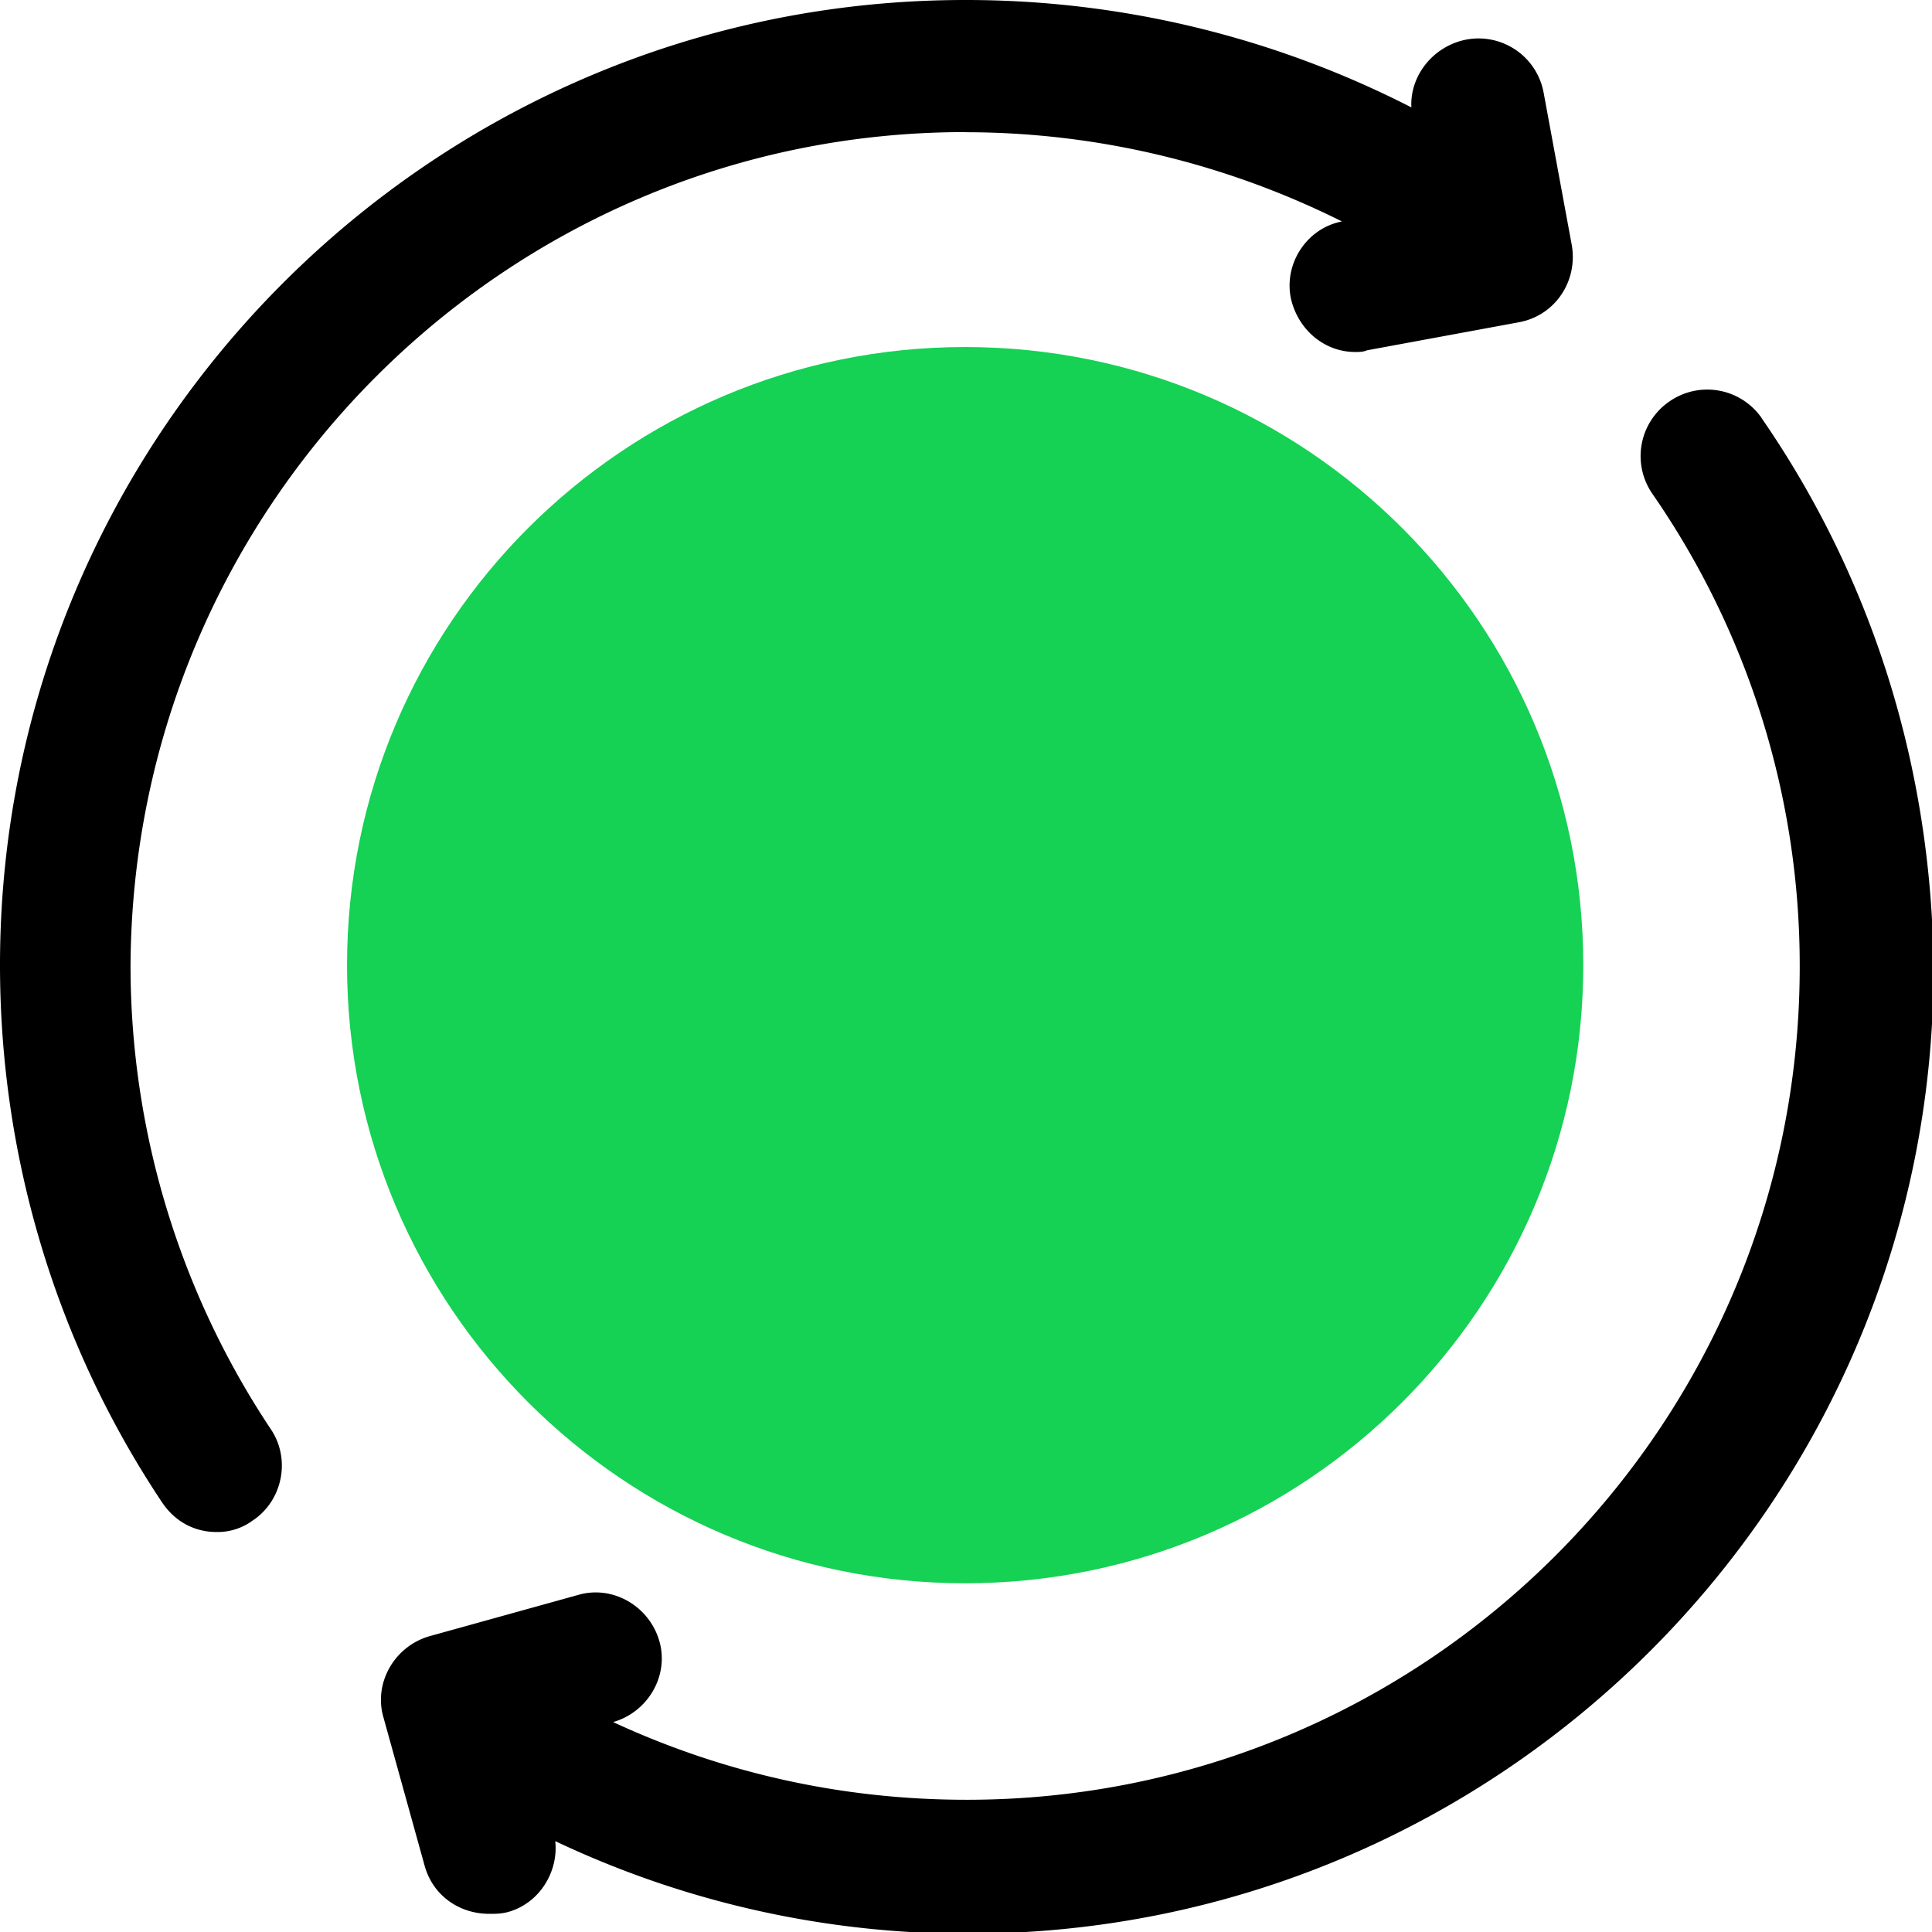 <svg xmlns="http://www.w3.org/2000/svg" width="43" height="43" viewBox="0 0 32 32"><title>refresh</title><path fill="#15d154" d="M26.224 15.986c0 5.654-4.584 10.238-10.238 10.238S5.748 21.64 5.748 15.986 10.332 5.748 15.986 5.748s10.238 4.584 10.238 10.238z"/><path d="M29.18 6.926a1.097 1.097 0 0 0-1.533-.274 1.097 1.097 0 0 0-.274 1.533 13.723 13.723 0 0 1 2.436 7.829c0 7.61-6.186 13.796-13.796 13.796-2.053 0-4.024-.438-5.858-1.287.575-.164.931-.766.766-1.341s-.766-.931-1.341-.766l-2.464.684c-.575.164-.931.766-.766 1.341l.684 2.464c.137.493.575.794 1.068.794.11 0 .192 0 .301-.027.52-.137.849-.657.794-1.177a15.923 15.923 0 0 0 6.843 1.533c8.814 0 15.986-7.172 15.986-15.986-.027-3.312-1.013-6.46-2.847-9.115zM15.986 2.19c2.19 0 4.325.52 6.241 1.478-.575.11-.958.684-.849 1.259.11.52.547.903 1.068.903.055 0 .137 0 .192-.027l2.518-.465c.602-.109.985-.684.876-1.287l-.465-2.518A1.096 1.096 0 0 0 24.28.657c-.547.11-.931.602-.903 1.122A16.176 16.176 0 0 0 15.986 0C7.172 0 0 7.172 0 15.986c0 3.175.931 6.269 2.683 8.896.219.328.547.493.903.493a.983.983 0 0 0 .602-.192c.493-.329.63-1.013.301-1.506a13.864 13.864 0 0 1-2.327-7.665C2.189 8.375 8.376 2.188 15.986 2.188z"/></svg>